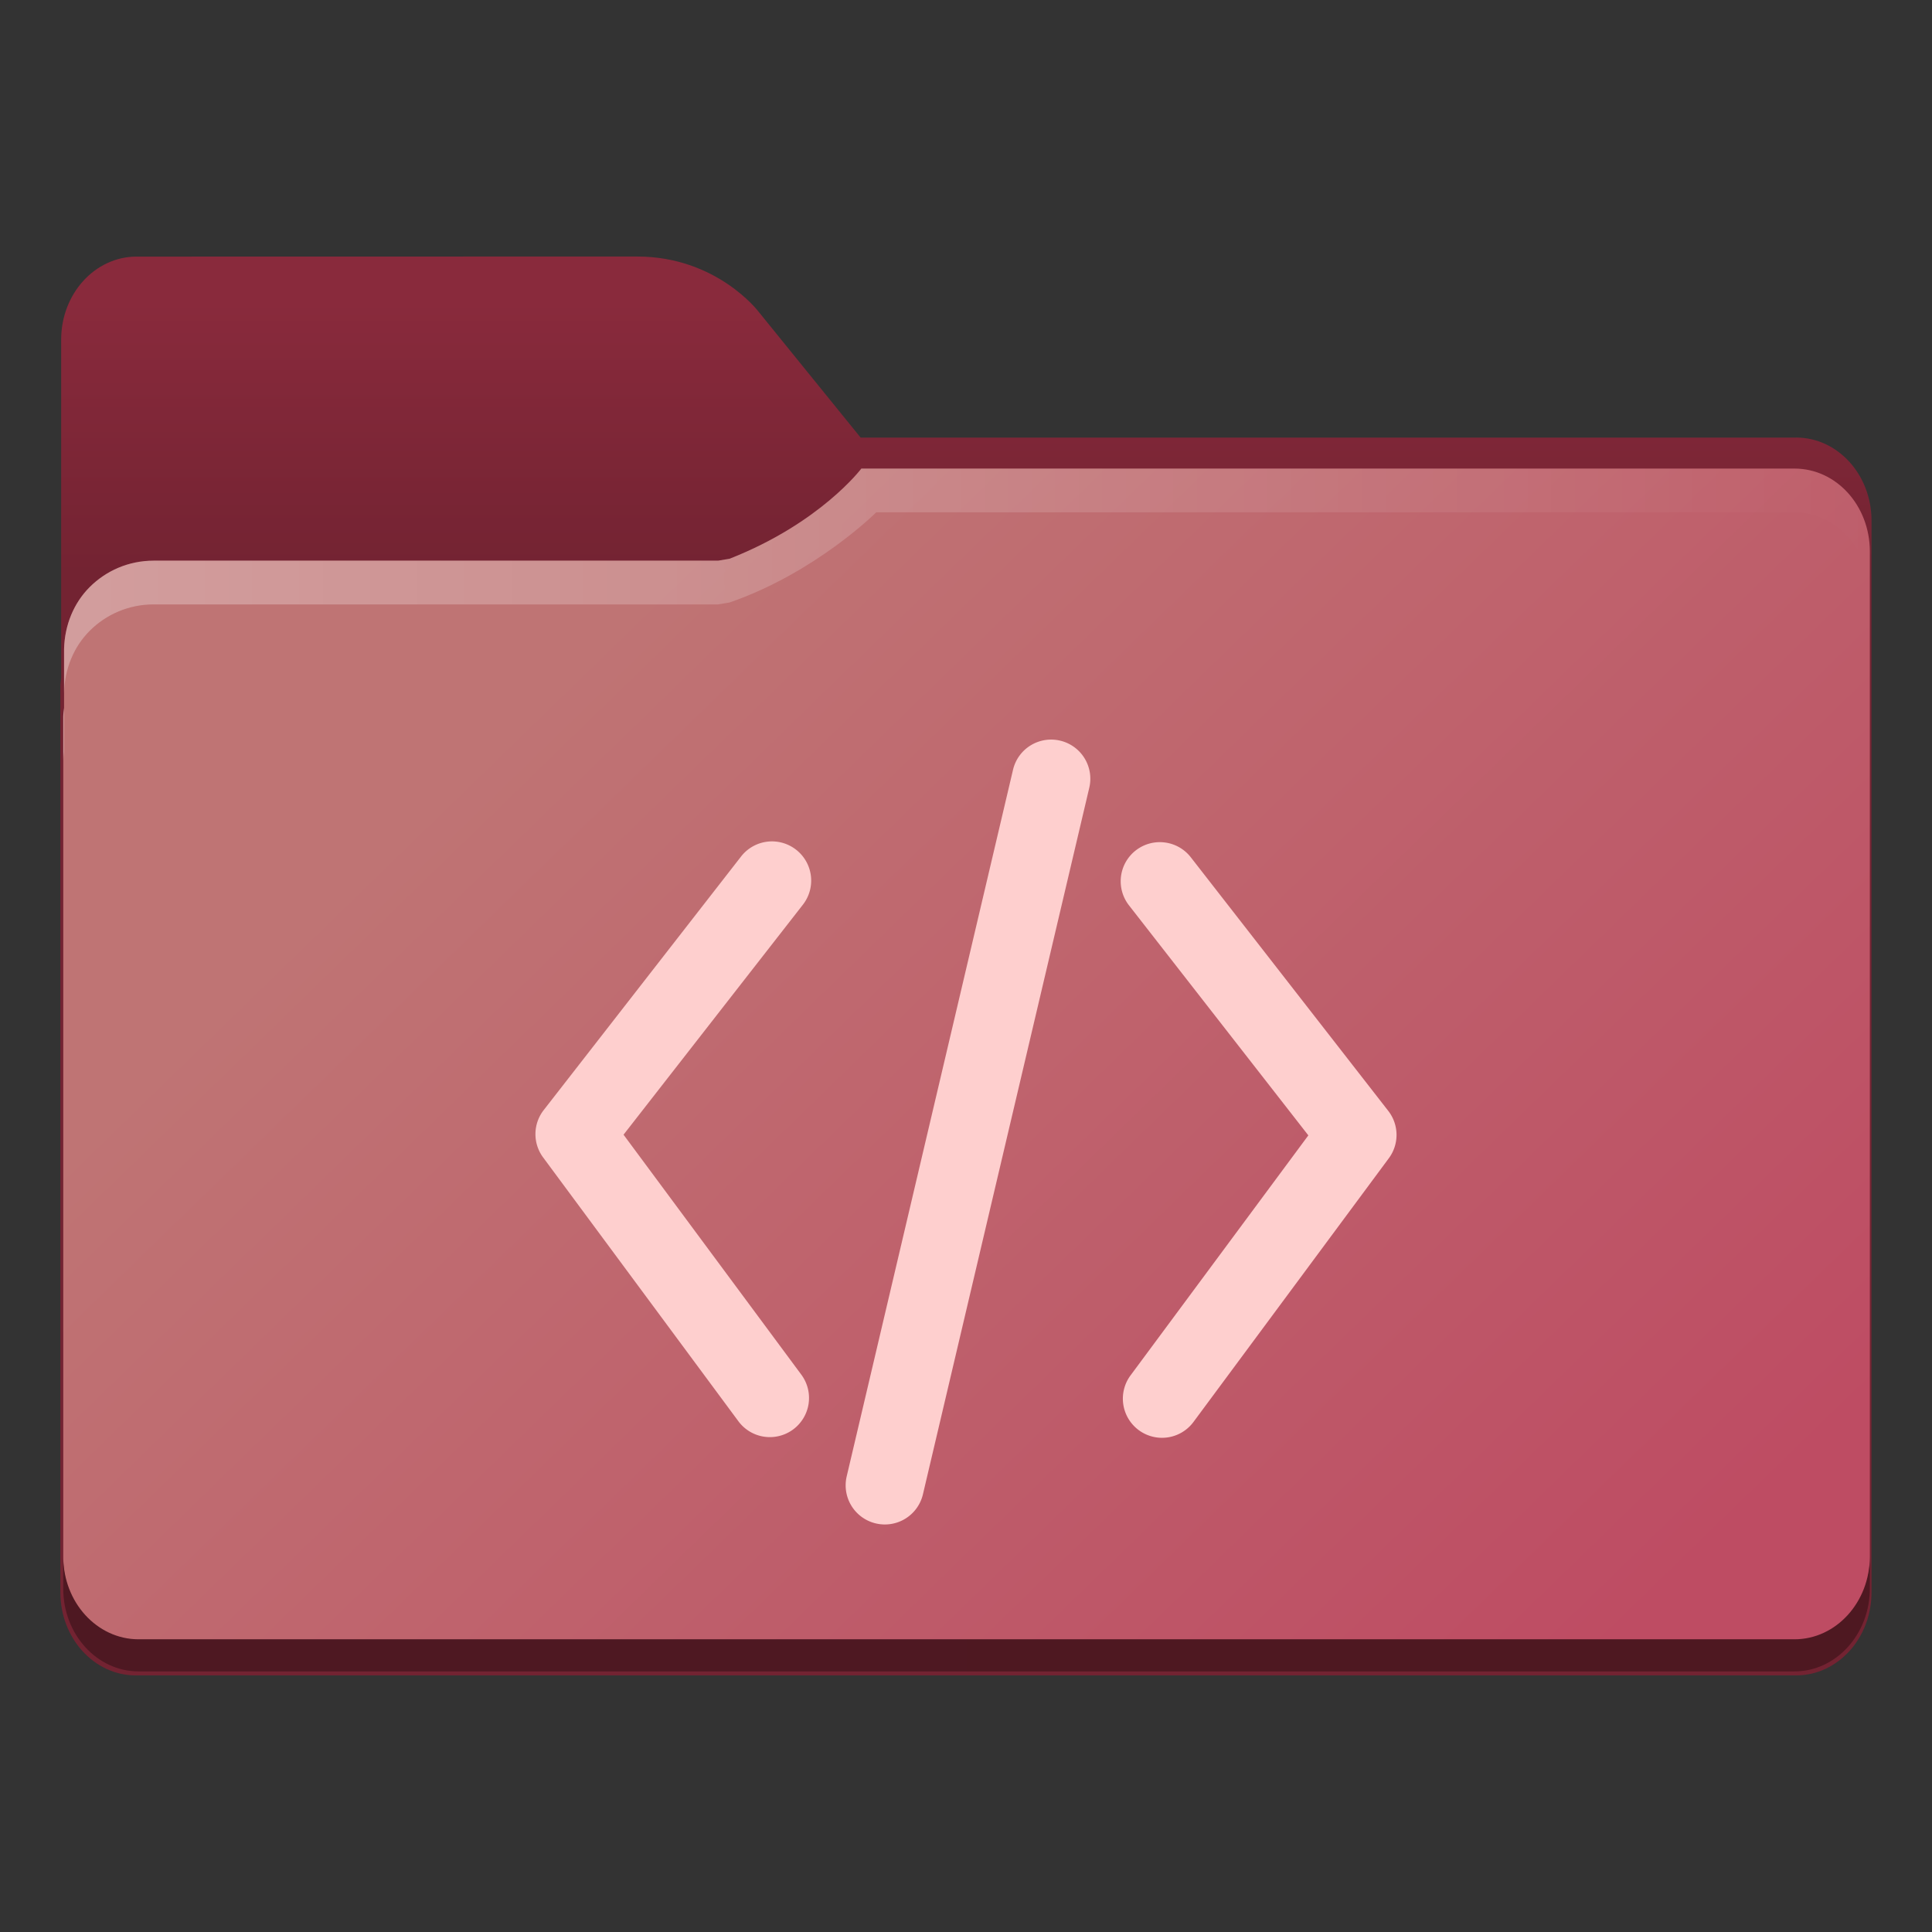 <?xml version="1.0" encoding="UTF-8" standalone="no"?>
<svg
   width="64"
   height="64"
   viewBox="0 0 16.933 16.933"
   version="1.1"
   id="svg18"
   sodipodi:docname="folder-code.svg"
   inkscape:version="1.4 (e7c3feb100, 2024-10-09)"
   xmlns:inkscape="http://www.inkscape.org/namespaces/inkscape"
   xmlns:sodipodi="http://sodipodi.sourceforge.net/DTD/sodipodi-0.dtd"
   xmlns:xlink="http://www.w3.org/1999/xlink"
   xmlns="http://www.w3.org/2000/svg"
   xmlns:svg="http://www.w3.org/2000/svg">
  <rect x="0" y="0" width="16.933" height="16.933" fill="#333333" stroke="none"/>
  <sodipodi:namedview
     id="namedview18"
     pagecolor="#505050"
     bordercolor="#eeeeee"
     borderopacity="1"
     inkscape:showpageshadow="0"
     inkscape:pageopacity="0"
     inkscape:pagecheckerboard="0"
     inkscape:deskcolor="#505050"
     inkscape:zoom="5.859375"
     inkscape:cx="5.9733333"
     inkscape:cy="39.936"
     inkscape:window-width="1920"
     inkscape:window-height="1051"
     inkscape:window-x="0"
     inkscape:window-y="0"
     inkscape:window-maximized="1"
     inkscape:current-layer="svg18" />
  <defs
     id="defs13">
    <linearGradient
       id="linearGradient16"
       x1="100"
       x2="133.19"
       y1="17.453"
       y2="51.606"
       gradientTransform="matrix(0.265,0,0,0.265,-26.458,2.51)"
       gradientUnits="userSpaceOnUse">
      <stop
         stop-color="#fce798"
         offset="0"
         id="stop15"
         style="stop-color:#fdfeff;stop-opacity:1" />
      <stop
         stop-color="#ffc937"
         offset="1"
         id="stop16"
         style="stop-color:#fecfce;stop-opacity:1" />
    </linearGradient>
    <linearGradient
       id="b"
       x1="445.28"
       x2="445.28"
       y1="179.28"
       y2="200.07"
       gradientTransform="matrix(0.39,0,0,0.382,-143.936,-63.44)"
       gradientUnits="userSpaceOnUse">
      <stop
         stop-color="#60c0f0"
         offset="0"
         id="stop1" />
      <stop
         stop-color="#83d4fb"
         offset="1"
         id="stop2" />
    </linearGradient>
    <linearGradient
       id="c"
       x1="8.467"
       x2="8.467"
       y1="293.3"
       y2="292.77"
       gradientTransform="translate(21.584,-280.07)"
       gradientUnits="userSpaceOnUse">
      <stop
         stop-color="#008ea2"
         stop-opacity=".25"
         offset="0"
         id="stop3" />
      <stop
         stop-color="#fff"
         stop-opacity=".15"
         offset="1"
         id="stop4" />
    </linearGradient>
    <linearGradient
       id="d"
       x1="8.467"
       x2="8.467"
       y1="294.62"
       y2="293.56"
       gradientTransform="matrix(1,0,0,1,21.584,-280.06)"
       gradientUnits="userSpaceOnUse">
      <stop
         stop-color="#008ea2"
         stop-opacity=".251"
         offset="0"
         id="stop5" />
      <stop
         stop-color="#008ea2"
         stop-opacity=".15"
         offset=".757"
         id="stop6" />
      <stop
         stop-color="#fff"
         stop-opacity=".15"
         offset="1"
         id="stop7" />
    </linearGradient>
    <linearGradient
       id="a"
       x1="6.879"
       x2="6.879"
       y1="285.36"
       y2="283.77"
       gradientTransform="matrix(1,0,0,1,21.584,-280.06)"
       gradientUnits="userSpaceOnUse">
      <stop
         offset="0"
         id="stop8" />
      <stop
         stop-opacity="0"
         offset="1"
         id="stop9" />
    </linearGradient>
    <linearGradient
       id="e"
       x1="1.058"
       x2="15.875"
       y1="289.59"
       y2="289.59"
       gradientTransform="translate(21.584,-280.07)"
       gradientUnits="userSpaceOnUse">
      <stop
         stop-color="#46a2d7"
         stop-opacity=".5"
         offset="0"
         id="stop10" />
      <stop
         stop-color="#46a2d7"
         stop-opacity="0"
         offset=".108"
         id="stop11" />
      <stop
         stop-color="#46a2d7"
         stop-opacity=".096"
         offset=".894"
         id="stop12" />
      <stop
         stop-color="#46a2d7"
         stop-opacity=".5"
         offset="1"
         id="stop13" />
    </linearGradient>
    <filter
       color-interpolation-filters="sRGB"
       height="1.026"
       width="1.022"
       y="-0.013"
       x="-0.011"
       id="filter1733">
      <feGaussianBlur
         id="feGaussianBlur869"
         stdDeviation="0.073" />
    </filter>
    <linearGradient
       gradientUnits="userSpaceOnUse"
       gradientTransform="matrix(0.265,0,0,0.265,-0.794,-39.158)"
       y2="166"
       y1="155"
       x2="25"
       x1="25"
       id="linearGradient1387">
      <stop
         id="stop850"
         offset="0"
         stop-color="#3296d7" />
      <stop
         id="stop852"
         offset="1"
         stop-color="#0a7db4" />
    </linearGradient>
    <filter
       color-interpolation-filters="sRGB"
       height="1.297"
       width="1.03"
       y="-0.148"
       x="-0.015"
       id="filter935">
      <feGaussianBlur
         id="feGaussianBlur872"
         stdDeviation="0.098" />
    </filter>
    <linearGradient
       gradientUnits="userSpaceOnUse"
       gradientTransform="matrix(0.265,0,0,0.265,-0.794,-39.158)"
       y2="185"
       y1="185"
       x2="65"
       x1="5"
       id="linearGradient1401">
      <stop
         id="stop855"
         offset="0"
         stop-color="#3492cb" />
      <stop
         id="stop857"
         offset=".084"
         stop-color="#6ec8fa" />
      <stop
         id="stop859"
         offset=".912"
         stop-color="#6ec8fa" />
      <stop
         id="stop861"
         offset="1"
         stop-color="#3492cb" />
    </linearGradient>
    <linearGradient
       gradientUnits="userSpaceOnUse"
       gradientTransform="matrix(0.182,0,0,0.41,9.2,-451.88)"
       y2="1140.2"
       y1="1138.4"
       x2="-9.617"
       x1="-9.617"
       id="linearGradient1438">
      <stop
         id="stop864"
         offset="0"
         stop-opacity="0"
         stop-color="#1482be" />
      <stop
         id="stop866"
         offset="1"
         stop-color="#1482be" />
    </linearGradient>
    <linearGradient
       id="linearGradient1911"
       x1="25.085"
       x2="25.085"
       y1="24.031"
       y2="26.412"
       gradientTransform="translate(-24.247,-18.739)"
       gradientUnits="userSpaceOnUse">
      <stop
         stop-color="#fcbc19"
         stop-opacity=".996"
         offset="0"
         id="stop7-6" />
      <stop
         stop-color="#f4b61f"
         offset="1"
         id="stop8-5" />
    </linearGradient>
    <linearGradient
       id="linearGradient4625"
       x1="0.529"
       x2="16.404"
       y1="5.067"
       y2="5.067"
       gradientTransform="translate(-6.35,2.646)"
       gradientUnits="userSpaceOnUse">
      <stop
         stop-color="#b78815"
         offset="0"
         id="stop9-6" />
      <stop
         stop-color="#e2b24b"
         stop-opacity="0"
         offset="1"
         id="stop10-9" />
    </linearGradient>
    <linearGradient
       id="linearGradient1951"
       x1="100"
       x2="133.19"
       y1="17.453"
       y2="51.606"
       gradientTransform="matrix(0.265,0,0,0.265,-26.458,2.51)"
       gradientUnits="userSpaceOnUse">
      <stop
         stop-color="#fce798"
         offset="0"
         id="stop11-3" />
      <stop
         stop-color="#ffc937"
         offset="1"
         id="stop12-7" />
    </linearGradient>
    <linearGradient
       id="linearGradient11110"
       x1="0.529"
       x2="16.404"
       y1="5.381"
       y2="5.381"
       gradientTransform="translate(-6.35,2.646)"
       gradientUnits="userSpaceOnUse">
      <stop
         stop-color="#fff"
         offset="0"
         id="stop13-4" />
      <stop
         stop-color="#fff"
         stop-opacity="0"
         offset="1"
         id="stop14" />
    </linearGradient>
    <linearGradient
       id="linearGradient1118"
       x1="20.108"
       x2="20.108"
       y1="6.35"
       y2="13.493"
       gradientTransform="translate(-26.913,-0.132)"
       gradientUnits="userSpaceOnUse">
      <stop
         stop-color="#be900d"
         offset="0"
         id="stop5-5" />
      <stop
         stop-color="#a57001"
         offset="1"
         id="stop6-2" />
    </linearGradient>
    <linearGradient
       inkscape:collect="always"
       xlink:href="#linearGradient16"
       id="linearGradient1"
       x1="8.078"
       y1="6.514"
       x2="8.078"
       y2="13.361"
       gradientUnits="userSpaceOnUse" />
    <linearGradient
       id="linearGradient1911-3"
       x1="25.085"
       x2="25.085"
       y1="24.031"
       y2="26.412"
       gradientTransform="translate(-18.161,-29.719)"
       gradientUnits="userSpaceOnUse">
      <stop
         stop-color="#3c3c3c"
         offset="0"
         id="stop1-3" />
      <stop
         stop-color="#2d2d2d"
         offset="1"
         id="stop2-6" />
    </linearGradient>
    <linearGradient
       id="linearGradient4625-7"
       x1="0.529"
       x2="16.404"
       y1="5.067"
       y2="5.067"
       gradientTransform="translate(-0.264,-8.334)"
       gradientUnits="userSpaceOnUse">
      <stop
         stop-color="#b78815"
         offset="0"
         id="stop3-7" />
      <stop
         stop-color="#e2b24b"
         stop-opacity="0"
         offset="1"
         id="stop4-5" />
    </linearGradient>
    <linearGradient
       id="linearGradient1951-5"
       x1="100"
       x2="133.19"
       y1="17.453"
       y2="51.606"
       gradientTransform="matrix(0.265,0,0,0.265,-20.372,-8.47)"
       gradientUnits="userSpaceOnUse">
      <stop
         stop-color="#646464"
         offset="0"
         id="stop5-3" />
      <stop
         stop-color="#3c3c3c"
         offset="1"
         id="stop6-5" />
    </linearGradient>
    <linearGradient
       id="linearGradient11110-3"
       x1="0.529"
       x2="16.404"
       y1="5.381"
       y2="5.381"
       gradientTransform="translate(-0.264,-8.334)"
       gradientUnits="userSpaceOnUse">
      <stop
         stop-color="#fff"
         offset="0"
         id="stop7-62" />
      <stop
         stop-color="#fff"
         stop-opacity="0"
         offset="1"
         id="stop8-9" />
    </linearGradient>
    <linearGradient
       id="linearGradient1911-1"
       x1="25.085"
       x2="25.085"
       y1="24.031"
       y2="26.412"
       gradientTransform="translate(-38.798,-27.602)"
       gradientUnits="userSpaceOnUse">
      <stop
         stop-color="#3c3c3c"
         offset="0"
         id="stop5-2" />
      <stop
         stop-color="#2d2d2d"
         offset="1"
         id="stop6-7" />
    </linearGradient>
    <linearGradient
       id="linearGradient4625-0"
       x1="0.529"
       x2="16.404"
       y1="5.067"
       y2="5.067"
       gradientTransform="translate(-20.901,-6.218)"
       gradientUnits="userSpaceOnUse">
      <stop
         stop-color="#b78815"
         offset="0"
         id="stop7-9" />
      <stop
         stop-color="#e2b24b"
         stop-opacity="0"
         offset="1"
         id="stop8-3" />
    </linearGradient>
    <linearGradient
       id="linearGradient1951-6"
       x1="100"
       x2="133.19"
       y1="17.453"
       y2="51.606"
       gradientTransform="matrix(0.265,0,0,0.265,-41.009,-6.353)"
       gradientUnits="userSpaceOnUse">
      <stop
         stop-color="#646464"
         offset="0"
         id="stop9-0" />
      <stop
         stop-color="#3c3c3c"
         offset="1"
         id="stop10-6" />
    </linearGradient>
    <linearGradient
       id="linearGradient11110-2"
       x1="0.529"
       x2="16.404"
       y1="5.381"
       y2="5.381"
       gradientTransform="translate(-20.901,-6.218)"
       gradientUnits="userSpaceOnUse">
      <stop
         stop-color="#fff"
         offset="0"
         id="stop11-6" />
      <stop
         stop-color="#fff"
         stop-opacity="0"
         offset="1"
         id="stop12-1" />
    </linearGradient>
    <linearGradient
       id="linearGradient79069"
       x1="8.526"
       x2="8.526"
       y1="6.094"
       y2="13.269"
       gradientUnits="userSpaceOnUse"
       gradientTransform="translate(-20.901,-6.085)">
      <stop
         stop-color="#323232"
         offset="0"
         id="stop13-8" />
      <stop
         stop-color="#141414"
         offset="1"
         id="stop14-7" />
    </linearGradient>
    <linearGradient
       id="linearGradient1911-3-6"
       x1="25.085"
       x2="25.085"
       y1="24.031"
       y2="26.412"
       gradientTransform="translate(-45.149,-28.396)"
       gradientUnits="userSpaceOnUse">
      <stop
         stop-color="#0272cb"
         offset="0"
         id="stop5-4" />
      <stop
         stop-color="#0768ba"
         offset="1"
         id="stop6-3" />
    </linearGradient>
    <linearGradient
       id="linearGradient1951-6-3"
       x1="100"
       x2="133.19"
       y1="17.453"
       y2="51.606"
       gradientTransform="matrix(0.265,0,0,0.265,-47.359,-7.147)"
       gradientUnits="userSpaceOnUse">
      <stop
         stop-color="#27aee9"
         offset="0"
         id="stop7-3" />
      <stop
         stop-color="#0669bc"
         offset="1"
         id="stop8-8" />
    </linearGradient>
    <linearGradient
       id="linearGradient11110-7"
       x1="0.529"
       x2="16.404"
       y1="5.381"
       y2="5.381"
       gradientTransform="translate(-27.251,-7.011)"
       gradientUnits="userSpaceOnUse">
      <stop
         stop-color="#fff"
         offset="0"
         id="stop9-60" />
      <stop
         stop-color="#fff"
         stop-opacity="0"
         offset="1"
         id="stop10-4" />
    </linearGradient>
    <linearGradient
       id="linearGradient29077"
       x1="0.529"
       x2="16.404"
       y1="14.179"
       y2="14.179"
       gradientTransform="translate(-27.251,-7.027)"
       gradientUnits="userSpaceOnUse">
      <stop
         stop-color="#0a5ba8"
         stop-opacity=".996"
         offset="0"
         id="stop11-8" />
      <stop
         stop-color="#104a8c"
         stop-opacity=".996"
         offset="1"
         id="stop12-8" />
    </linearGradient>
    <linearGradient
       id="linearGradient1006"
       x1="8.526"
       x2="8.526"
       y1="6.094"
       y2="13.269"
       gradientTransform="translate(-27.251,-7.011)"
       gradientUnits="userSpaceOnUse">
      <stop
         stop-color="#fff"
         offset="0"
         id="stop13-89" />
      <stop
         stop-color="#c5e7f5"
         offset="1"
         id="stop14-77" />
    </linearGradient>
    <linearGradient
       id="linearGradient1911-3-3"
       x1="25.085"
       x2="25.085"
       y1="24.031"
       y2="26.412"
       gradientTransform="matrix(1,0,0,1,-39.328,-26.544)"
       gradientUnits="userSpaceOnUse">
      <stop
         stop-color="#892a3c"
         offset="0"
         id="stop5-36" />
      <stop
         stop-color="#732332"
         offset="1"
         id="stop6-75" />
    </linearGradient>
    <linearGradient
       id="linearGradient1951-6-6"
       x1="100"
       x2="133.19"
       y1="17.453"
       y2="51.606"
       gradientTransform="matrix(2.295,0,0,2.295,-262.41,-67.465)"
       gradientUnits="userSpaceOnUse">
      <stop
         stop-color="#bf7474"
         offset="0"
         id="stop7-35" />
      <stop
         stop-color="#be4c63"
         offset="1"
         id="stop8-6" />
    </linearGradient>
    <linearGradient
       id="linearGradient11110-7-5"
       x1="0.529"
       x2="16.404"
       y1="5.381"
       y2="5.381"
       gradientTransform="matrix(8.673,0,0,8.673,-88.013,-66.291)"
       gradientUnits="userSpaceOnUse">
      <stop
         stop-color="#fff"
         offset="0"
         id="stop9-2" />
      <stop
         stop-color="#fff"
         stop-opacity="0"
         offset="1"
         id="stop10-91" />
    </linearGradient>
    <linearGradient
       id="linearGradient29077-6"
       x1="0.529"
       x2="16.404"
       y1="14.179"
       y2="14.179"
       gradientTransform="matrix(8.673,0,0,8.673,-88.013,-66.426)"
       gradientUnits="userSpaceOnUse">
      <stop
         stop-color="#4e1822"
         offset="0"
         id="stop11-2" />
      <stop
         stop-color="#4e1821"
         offset="1"
         id="stop12-70" />
    </linearGradient>
    <linearGradient
       id="linearGradient1006-1"
       x1="8.526"
       x2="8.526"
       y1="6.094"
       y2="13.269"
       gradientTransform="matrix(1,0,0,1,-21.43,-5.159)"
       gradientUnits="userSpaceOnUse">
      <stop
         stop-color="#fff"
         offset="0"
         id="stop13-9" />
      <stop
         stop-color="#fececd"
         offset="1"
         id="stop14-3" />
    </linearGradient>
  </defs>
  <g
     id="g1"
     transform="translate(21.43,5.159)">
    <path
       d="m -20.233,-2.91 c -0.365,0 -0.661,0.326 -0.661,0.728 v 2.964 c -0.003,0.026 -0.007,0.052 -0.007,0.079 V 8.797 c 0,0.402 0.296,0.728 0.661,0.728 h 14.552 c 0.365,0 0.661,-0.326 0.661,-0.728 v -9.393 c 0,-0.402 -0.296,-0.728 -0.661,-0.728 v 4.612e-4 h -8.199 l -0.899,-1.109 c 0,0 -0.366,-0.478 -1.058,-0.478 h -1.323 z"
       color="#000000"
       color-rendering="auto"
       dominant-baseline="auto"
       fill="url(#linearGradient1911-3-3)"
       image-rendering="auto"
       shape-rendering="auto"
       solid-color="#000000"
       stop-color="#000000"
       stroke-width="1"
       style="font-variant-ligatures:normal;font-variant-position:normal;font-variant-caps:normal;font-variant-numeric:normal;font-variant-alternates:normal;font-variant-east-asian:normal;font-feature-settings:normal;font-variation-settings:normal;text-indent:0;text-decoration-line:none;text-decoration-style:solid;text-decoration-color:#000000;text-transform:none;text-orientation:mixed;white-space:normal;shape-padding:0;shape-margin:0;inline-size:0;isolation:auto;mix-blend-mode:normal;fill:url(#linearGradient1911-3-3)"
       id="path34" />
    <path
       d="m -13.07,-1.338 c -0.113,0.002 -0.308,-0.015 -0.52,0.095 -0.736,0.379 -0.772,0.594 -1.557,0.714 h -4.961 c -0.22,0 -0.418,0.088 -0.562,0.232 -0.139,0.139 -0.22,0.333 -0.225,0.546 V 0.526 c 0.005,-0.212 0.086,-0.406 0.225,-0.546 0.143,-0.143 0.342,-0.232 0.562,-0.232 h 4.961 c 0.785,-0.121 0.821,-0.335 1.557,-0.714 0.211,-0.11 0.407,-0.093 0.52,-0.095 h 7.383 c 0.182,3.459e-4 0.347,0.081 0.467,0.212 0.12,0.132 0.194,0.314 0.194,0.515 v -0.278 c 0,-0.201 -0.074,-0.383 -0.194,-0.515 -0.119,-0.131 -0.284,-0.212 -0.467,-0.212 h -1.165 z m -7.825,2.104 c -0.003,0.026 -0.007,0.052 -0.007,0.079 v 0.277 c 0,-0.027 0.004,-0.053 0.007,-0.079 z"
       fill="#1e5992"
       opacity="0.001"
       stroke-width="0.265"
       id="path35" />
    <g
       stroke-width="8.673"
       id="g38"
       transform="matrix(0.115,0,0,0.115,-11.282,2.484)">
      <path
         d="m -22.597,-30.75 c 0,0 -3.115,4.152 -10.039,6.871 -0.284,0.052 -0.565,0.101 -0.874,0.148 h -43.025 c -1.907,0 -3.627,0.768 -4.872,2.012 -1.209,1.209 -1.912,2.891 -1.954,4.733 v 4.482 c -0.026,0.228 -0.061,0.451 -0.061,0.686 v 64.14 c 0,1.743 0.638,3.317 1.676,4.459 1.038,1.142 2.477,1.851 4.061,1.851 h 126.21 c 1.584,0 3.018,-0.709 4.056,-1.851 1.038,-1.142 1.681,-2.717 1.681,-4.459 v -76.765 c 0,-1.743 -0.643,-3.322 -1.681,-4.464 -1.036,-1.139 -2.467,-1.839 -4.047,-1.842 h -64.892 z"
         fill="url(#linearGradient1951-6-6)"
         id="path36"
         style="fill:url(#linearGradient1951-6-6)" />
      <path
         d="m -22.597,-30.75 c 0,0 -3.115,4.152 -10.039,6.871 -0.284,0.052 -0.565,0.101 -0.874,0.148 h -43.025 c -1.907,0 -3.627,0.768 -4.872,2.012 -1.209,1.209 -1.912,2.891 -1.954,4.733 v 3.334 c 0.043,-1.842 0.745,-3.524 1.954,-4.733 1.244,-1.244 2.965,-2.012 4.872,-2.012 h 43.025 c 0.31,-0.052 0.591,-0.097 0.874,-0.148 6.584,-2.281 11.173,-6.87 11.173,-6.87 h 69.997 c 1.58,0.003 3.011,0.703 4.047,1.842 1.038,1.142 1.681,2.721 1.681,4.464 v -3.334 c 0,-1.743 -0.643,-3.322 -1.681,-4.464 -1.036,-1.139 -2.467,-1.839 -4.047,-1.842 h -64.892 z m -60.765,18.245 c -0.026,0.228 -0.061,0.451 -0.061,0.686 v 3.334 c 0,-0.235 0.035,-0.458 0.061,-0.686 z"
         fill="url(#linearGradient11110-7-5)"
         opacity="0.3"
         id="path37"
         style="fill:url(#linearGradient11110-7-5)" />
      <path
         d="m -83.423,52.164 v 2.447 c 0,1.743 0.638,3.317 1.676,4.459 1.038,1.142 2.477,1.851 4.061,1.851 h 126.21 c 1.584,0 3.018,-0.709 4.056,-1.851 1.038,-1.142 1.681,-2.717 1.681,-4.459 V 52.164 c 0,1.743 -0.643,3.317 -1.681,4.459 -1.038,1.142 -2.472,1.851 -4.056,1.851 h -126.21 c -1.584,0 -3.022,-0.709 -4.061,-1.851 -1.038,-1.142 -1.676,-2.717 -1.676,-4.459 z"
         color="#000000"
         color-rendering="auto"
         dominant-baseline="auto"
         fill="url(#linearGradient29077-6)"
         image-rendering="auto"
         shape-rendering="auto"
         solid-color="#000000"
         stop-color="#000000"
         style="font-variant-ligatures:normal;font-variant-position:normal;font-variant-caps:normal;font-variant-numeric:normal;font-variant-alternates:normal;font-variant-east-asian:normal;font-feature-settings:normal;font-variation-settings:normal;text-indent:0;text-decoration-line:none;text-decoration-style:solid;text-decoration-color:#000000;text-transform:none;text-orientation:mixed;white-space:normal;shape-padding:0;shape-margin:0;inline-size:0;isolation:auto;mix-blend-mode:normal;fill:url(#linearGradient29077-6)"
         id="path38" />
    </g>
  </g>
  <path
     style="opacity:1;fill:url(#linearGradient1);fill-opacity:1;stroke-width:1.143;stroke-linecap:round;stroke-linejoin:round"
     d="M 9.29,6.491 A 0.343,0.343 0 0 0 8.879,6.745 L 7.421,12.939 a 0.343,0.343 0 0 0 0.255,0.413 0.343,0.343 0 0 0 0.413,-0.255 L 9.547,6.904 A 0.343,0.343 0 0 0 9.29,6.491 Z M 10.21,7.384 a 0.343,0.343 0 0 0 -0.255,0.069 0.343,0.343 0 0 0 -0.06,0.482 l 1.572,2.016 -1.558,2.103 a 0.343,0.343 0 0 0 0.071,0.48 0.343,0.343 0 0 0 0.48,-0.071 l 1.712,-2.311 A 0.343,0.343 0 0 0 12.168,9.737 L 10.437,7.514 A 0.343,0.343 0 0 0 10.21,7.384 Z m -3.233,0.063 a 0.343,0.343 0 0 0 -0.482,0.06 L 4.764,9.731 a 0.343,0.343 0 0 0 -0.004,0.413 l 1.712,2.313 a 0.343,0.343 0 0 0 0.48,0.071 0.343,0.343 0 0 0 0.071,-0.48 L 5.465,9.945 7.037,7.929 A 0.343,0.343 0 0 0 6.977,7.447 Z"
     id="path1" />
</svg>
